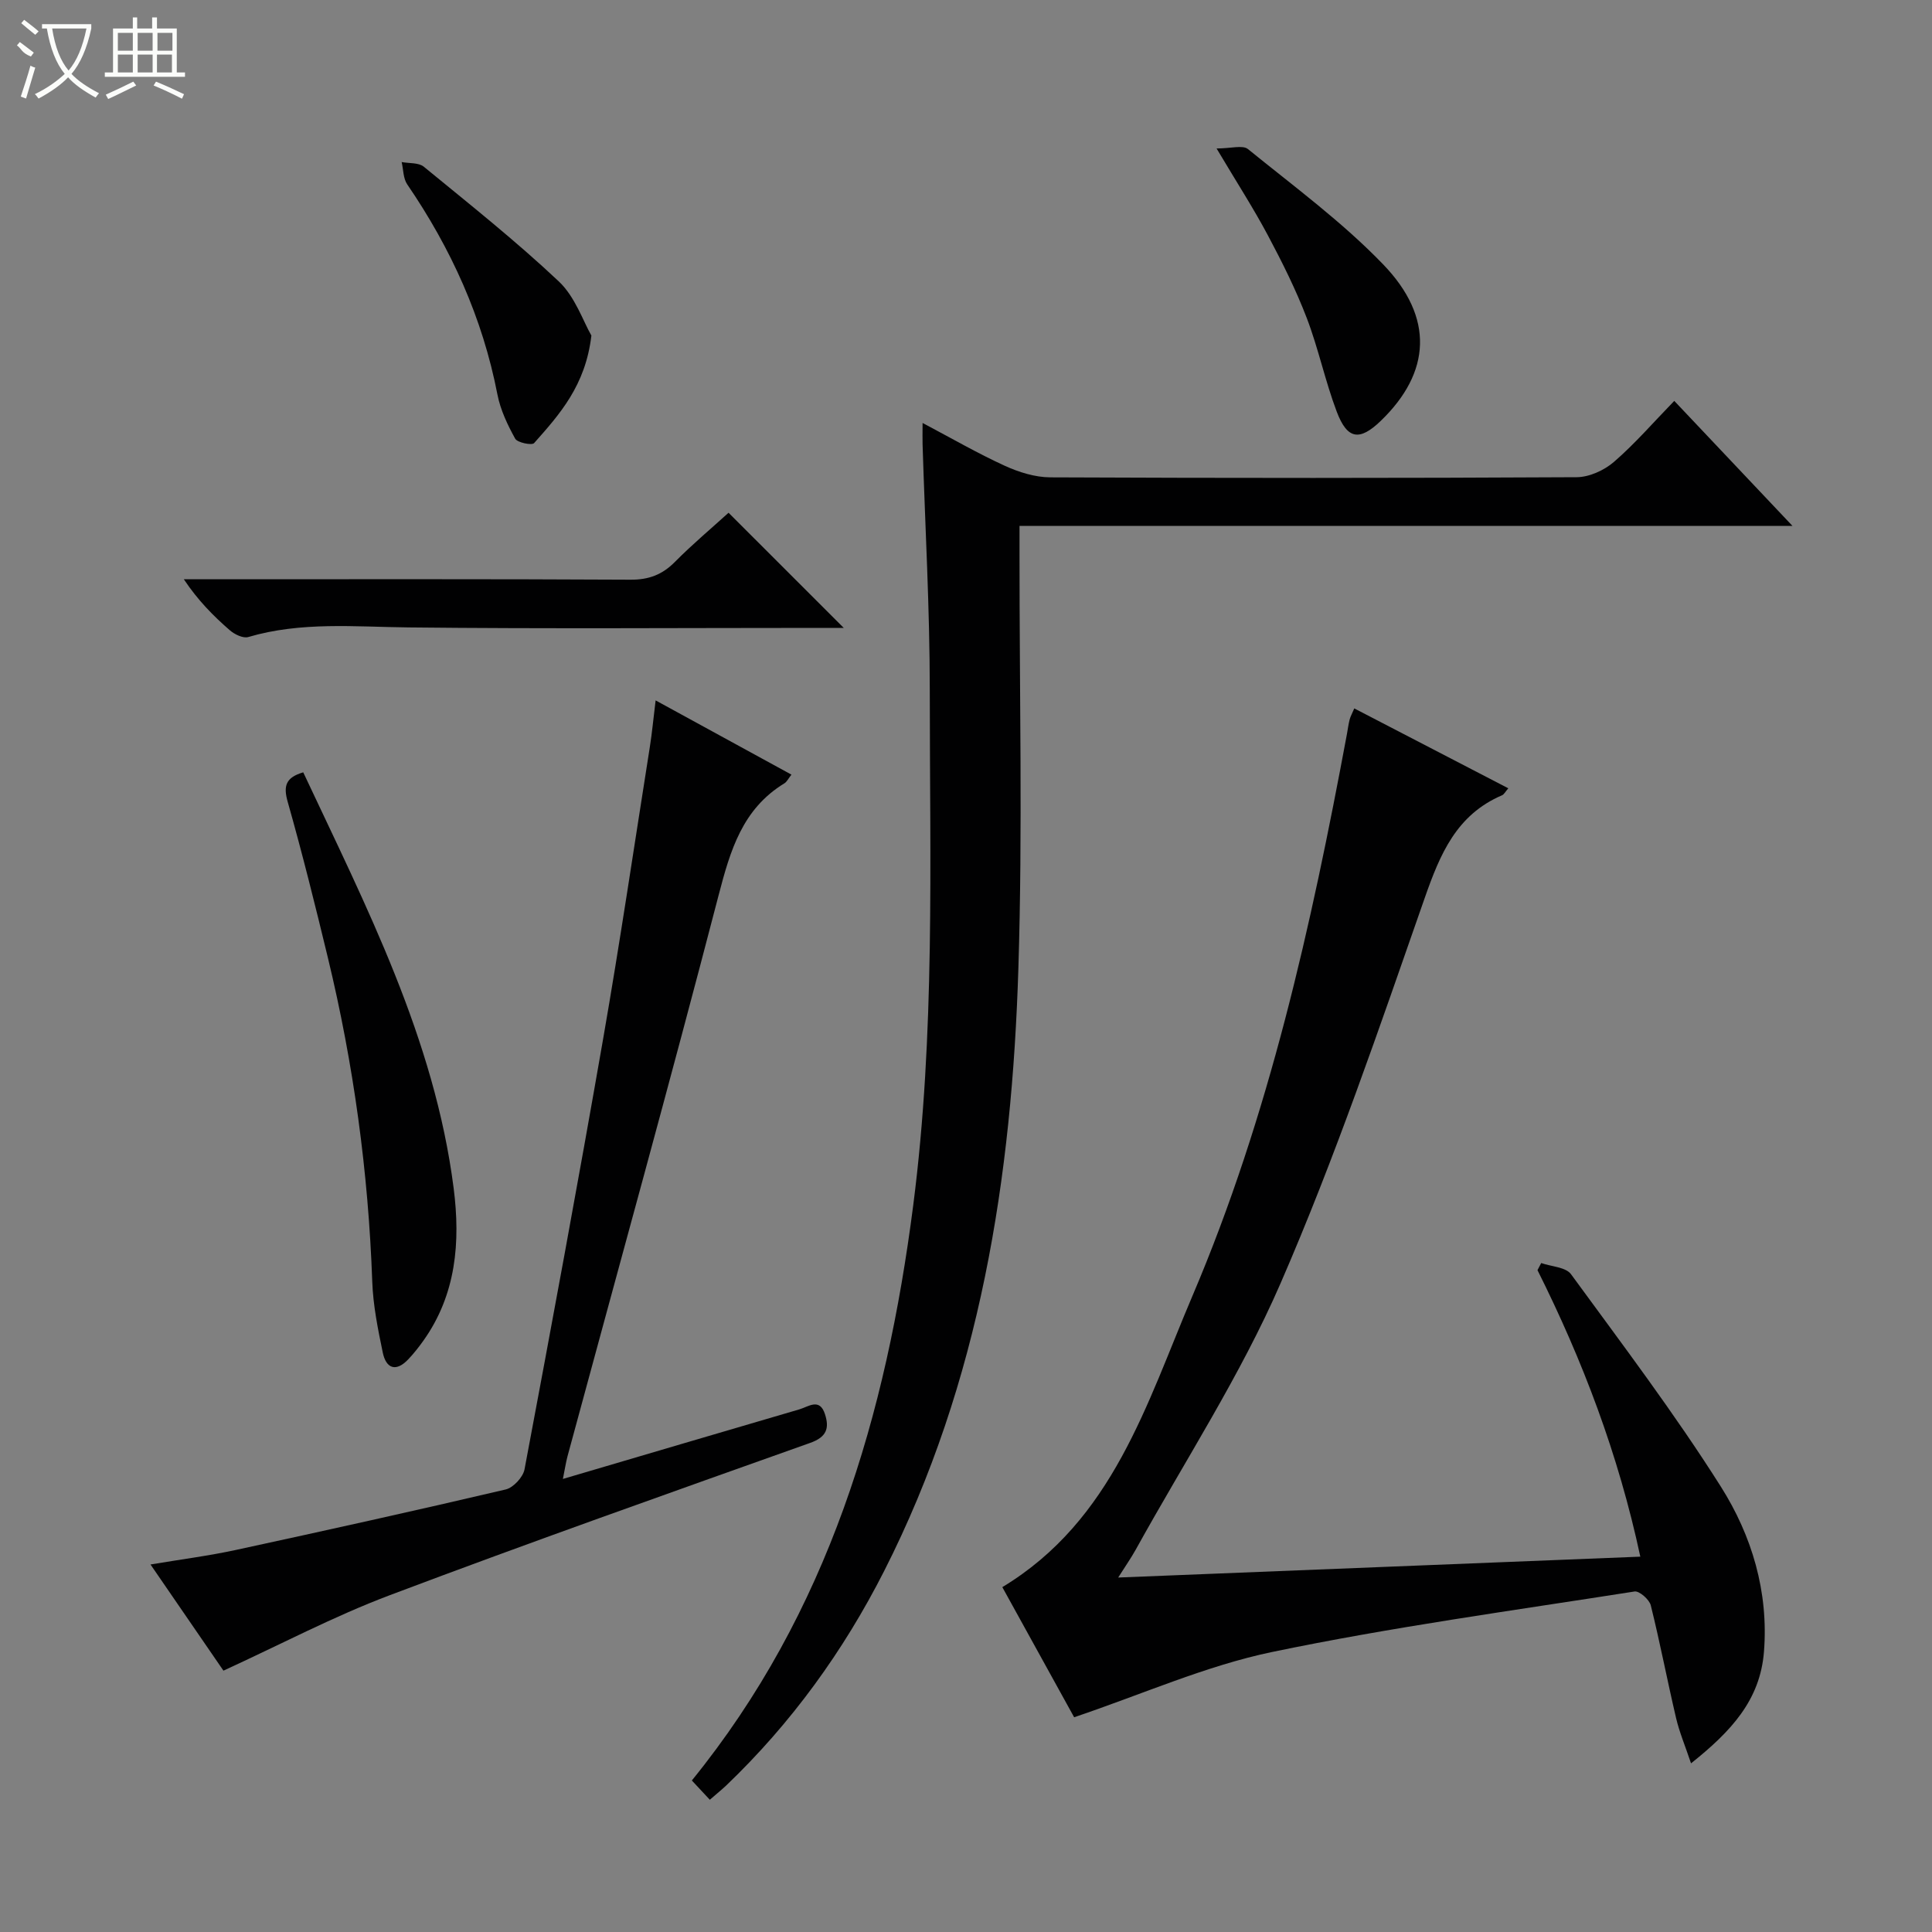 <svg enable-background="new 0 0 400 400" viewBox="0 0 400 400" xmlns="http://www.w3.org/2000/svg"><rect x="0" y="0" width="400" height="400" fill="#808080" stroke="none"/><g fill="#010102"><path d="m222.39 355.54c-4.72-8.54-9.76-17.67-14.87-26.94 22.93-13.86 29.86-38 39.36-60.29 15.9-37.33 24.61-76.7 32-116.4.18-.98.3-1.97.55-2.94.16-.63.5-1.21.96-2.3 10.68 5.54 21.21 11.01 31.89 16.54-.63.72-.88 1.26-1.29 1.44-9.45 4.04-12.84 12.18-16.03 21.3-9.37 26.8-18.53 53.76-29.84 79.76-8.31 19.11-19.85 36.81-29.98 55.13-.95 1.71-2.08 3.32-3.63 5.77 36.36-1.45 71.91-2.87 108.1-4.32-4.54-21.2-11.93-40.6-21.29-59.32.26-.49.51-.98.77-1.47 2.1.74 5.08.83 6.17 2.31 10.59 14.49 21.45 28.84 31.03 43.99 6.4 10.13 9.9 21.72 8.92 34.17-.79 10.02-6.79 16.49-15.1 23.11-1.23-3.67-2.42-6.47-3.1-9.39-1.82-7.75-3.31-15.58-5.23-23.31-.3-1.21-2.37-3.03-3.36-2.88-25.06 3.94-50.25 7.36-75.06 12.53-13.7 2.86-26.75 8.71-40.97 13.51z"/><path d="m146.96 372.62c-1.49-1.59-2.59-2.77-3.72-3.99 28.3-34.87 40.24-75.68 45.83-119.06 4.57-35.48 3.43-71.1 3.43-106.68 0-16.96-.97-33.91-1.49-50.87-.04-1.16 0-2.32 0-4.45 6.02 3.18 11.39 6.29 17.01 8.86 2.91 1.33 6.25 2.38 9.41 2.4 36.33.16 72.66.17 108.98-.03 2.62-.01 5.71-1.42 7.73-3.16 4.36-3.77 8.17-8.19 12.5-12.64 8.21 8.68 15.93 16.86 24.47 25.88-53.87 0-106.69 0-160.03 0v5.97c-.02 28.5.65 57.01-.23 85.48-1.33 43.32-7.87 85.69-27.8 124.94-8.43 16.59-19.22 31.5-32.7 44.4-.96.9-1.98 1.72-3.39 2.95z"/><path d="m116.54 306.2c16.86-4.97 32.91-9.71 48.97-14.41 1.88-.55 4.18-2.44 5.29.99.95 2.94.34 4.75-3.07 5.96-29.08 10.35-58.18 20.64-87.06 31.54-11.61 4.38-22.66 10.23-34.41 15.61-4.72-6.87-9.67-14.07-15.1-21.98 6.39-1.07 12.09-1.8 17.68-3.01 18.65-4.04 37.28-8.16 55.85-12.52 1.59-.37 3.61-2.56 3.91-4.18 5.58-29.67 11.09-59.36 16.27-89.1 3.5-20.1 6.48-40.29 9.67-60.44.46-2.91.73-5.85 1.2-9.65 9.76 5.34 18.84 10.3 28.12 15.37-.64.81-.94 1.48-1.46 1.8-8.69 5.3-11.19 13.85-13.61 23.13-10.09 38.83-20.82 77.49-31.3 116.22-.33 1.25-.52 2.54-.95 4.67z"/><path d="m62.78 159.9c13.03 27.77 27.19 55.12 31.15 86.15 1.41 11.09.53 21.96-6.27 31.52-.96 1.35-2 2.67-3.14 3.87-2.55 2.68-4.58 1.9-5.27-1.4-1.01-4.86-2.01-9.8-2.18-14.73-.81-22.65-3.86-44.98-9.18-67-2.61-10.8-5.29-21.6-8.32-32.28-.96-3.36-.38-5.06 3.21-6.13z"/><path d="m150.84 106.16c8.17 8.17 15.9 15.89 23.85 23.84-1.48 0-3.06 0-4.64 0-28.5 0-57 .21-85.49-.1-11.13-.12-22.23-1.23-33.16 1.99-1.07.32-2.86-.56-3.84-1.42-3.39-2.95-6.56-6.14-9.5-10.54h4.99c29.16 0 58.33-.07 87.49.09 3.82.02 6.6-1.05 9.23-3.72 3.63-3.66 7.59-6.98 11.07-10.14z"/><path d="m251.88 30.74c2.98 0 5.4-.76 6.49.12 9.53 7.74 19.53 15.09 28.01 23.89 10.63 11.03 9.84 22.4-.49 32.37-4.38 4.23-6.94 3.91-9.13-1.88-2.4-6.34-3.79-13.07-6.21-19.4-2.25-5.87-5.08-11.54-8.04-17.1-2.95-5.55-6.38-10.86-10.63-18z"/><path d="m122.44 69.47c-1.21 10.36-6.59 16.33-11.86 22.27-.46.51-3.46-.09-3.92-.92-1.58-2.86-3.05-5.95-3.67-9.13-3.08-15.89-9.59-30.22-18.68-43.52-.84-1.23-.79-3.06-1.15-4.62 1.55.3 3.52.09 4.59.97 9.46 7.76 19.07 15.38 27.96 23.76 3.39 3.21 5.03 8.26 6.73 11.19z"/></g><path d="m6.4 11.7c-2-.8-1.9-1.6-2.9-2.3l.6-.7c.9.7 1.9 1.4 2.9 2.2zm-2.1 8.3c.7-2.1 1.4-4.2 2-6.4.2.1.6.3 1 .4-.7 2.3-1.3 4.4-1.9 6.4zm3-12.8c-1.1-.9-2.1-1.7-2.9-2.4l.6-.7c1 .8 2 1.5 3 2.4zm1.4-1.3v-.9h10.2v.9c-.9 4.2-2.3 7.3-4.1 9.4 1.3 1.4 3.2 2.7 5.7 4-.2.2-.4.5-.7.9-2.5-1.4-4.4-2.7-5.7-4.2-1.4 1.5-3.5 3-6.1 4.4 0 0 0 0-.1-.1-.3-.4-.5-.7-.7-.8 2.7-1.3 4.7-2.8 6.2-4.2-1.8-2.2-3-5.3-3.7-9.4zm9.2 0h-7.1c.6 3.8 1.7 6.7 3.4 8.7 1.7-2 2.9-4.8 3.7-8.7z" fill="#fbfcfa"/><path d="m31.6 3.6h.9v2.3h4.1v9.1h1.7v.9h-16.6v-.9h1.7v-9.1h4.1v-2.3h.9v2.3h3.1v-2.3zm-4 13.3.6.8c-1.9.9-3.8 1.9-5.8 2.8-.2-.3-.3-.6-.5-.9 2-.9 3.9-1.8 5.7-2.7zm-3.2-10.1v3.7h3.1v-3.7zm0 4.5v3.7h3.1v-3.7zm4.1-4.5v3.7h3.1v-3.7zm0 4.5v3.7h3.1v-3.7zm9.1 9.1c-2.1-1.1-4.1-2-5.8-2.7l.5-.8c2.2.9 4.1 1.8 5.8 2.6l-.4.9zm-1.9-13.6h-3.1v3.7h3.1zm-3.2 4.5v3.7h3.1v-3.7z" fill="#fbfcfa"/></svg>